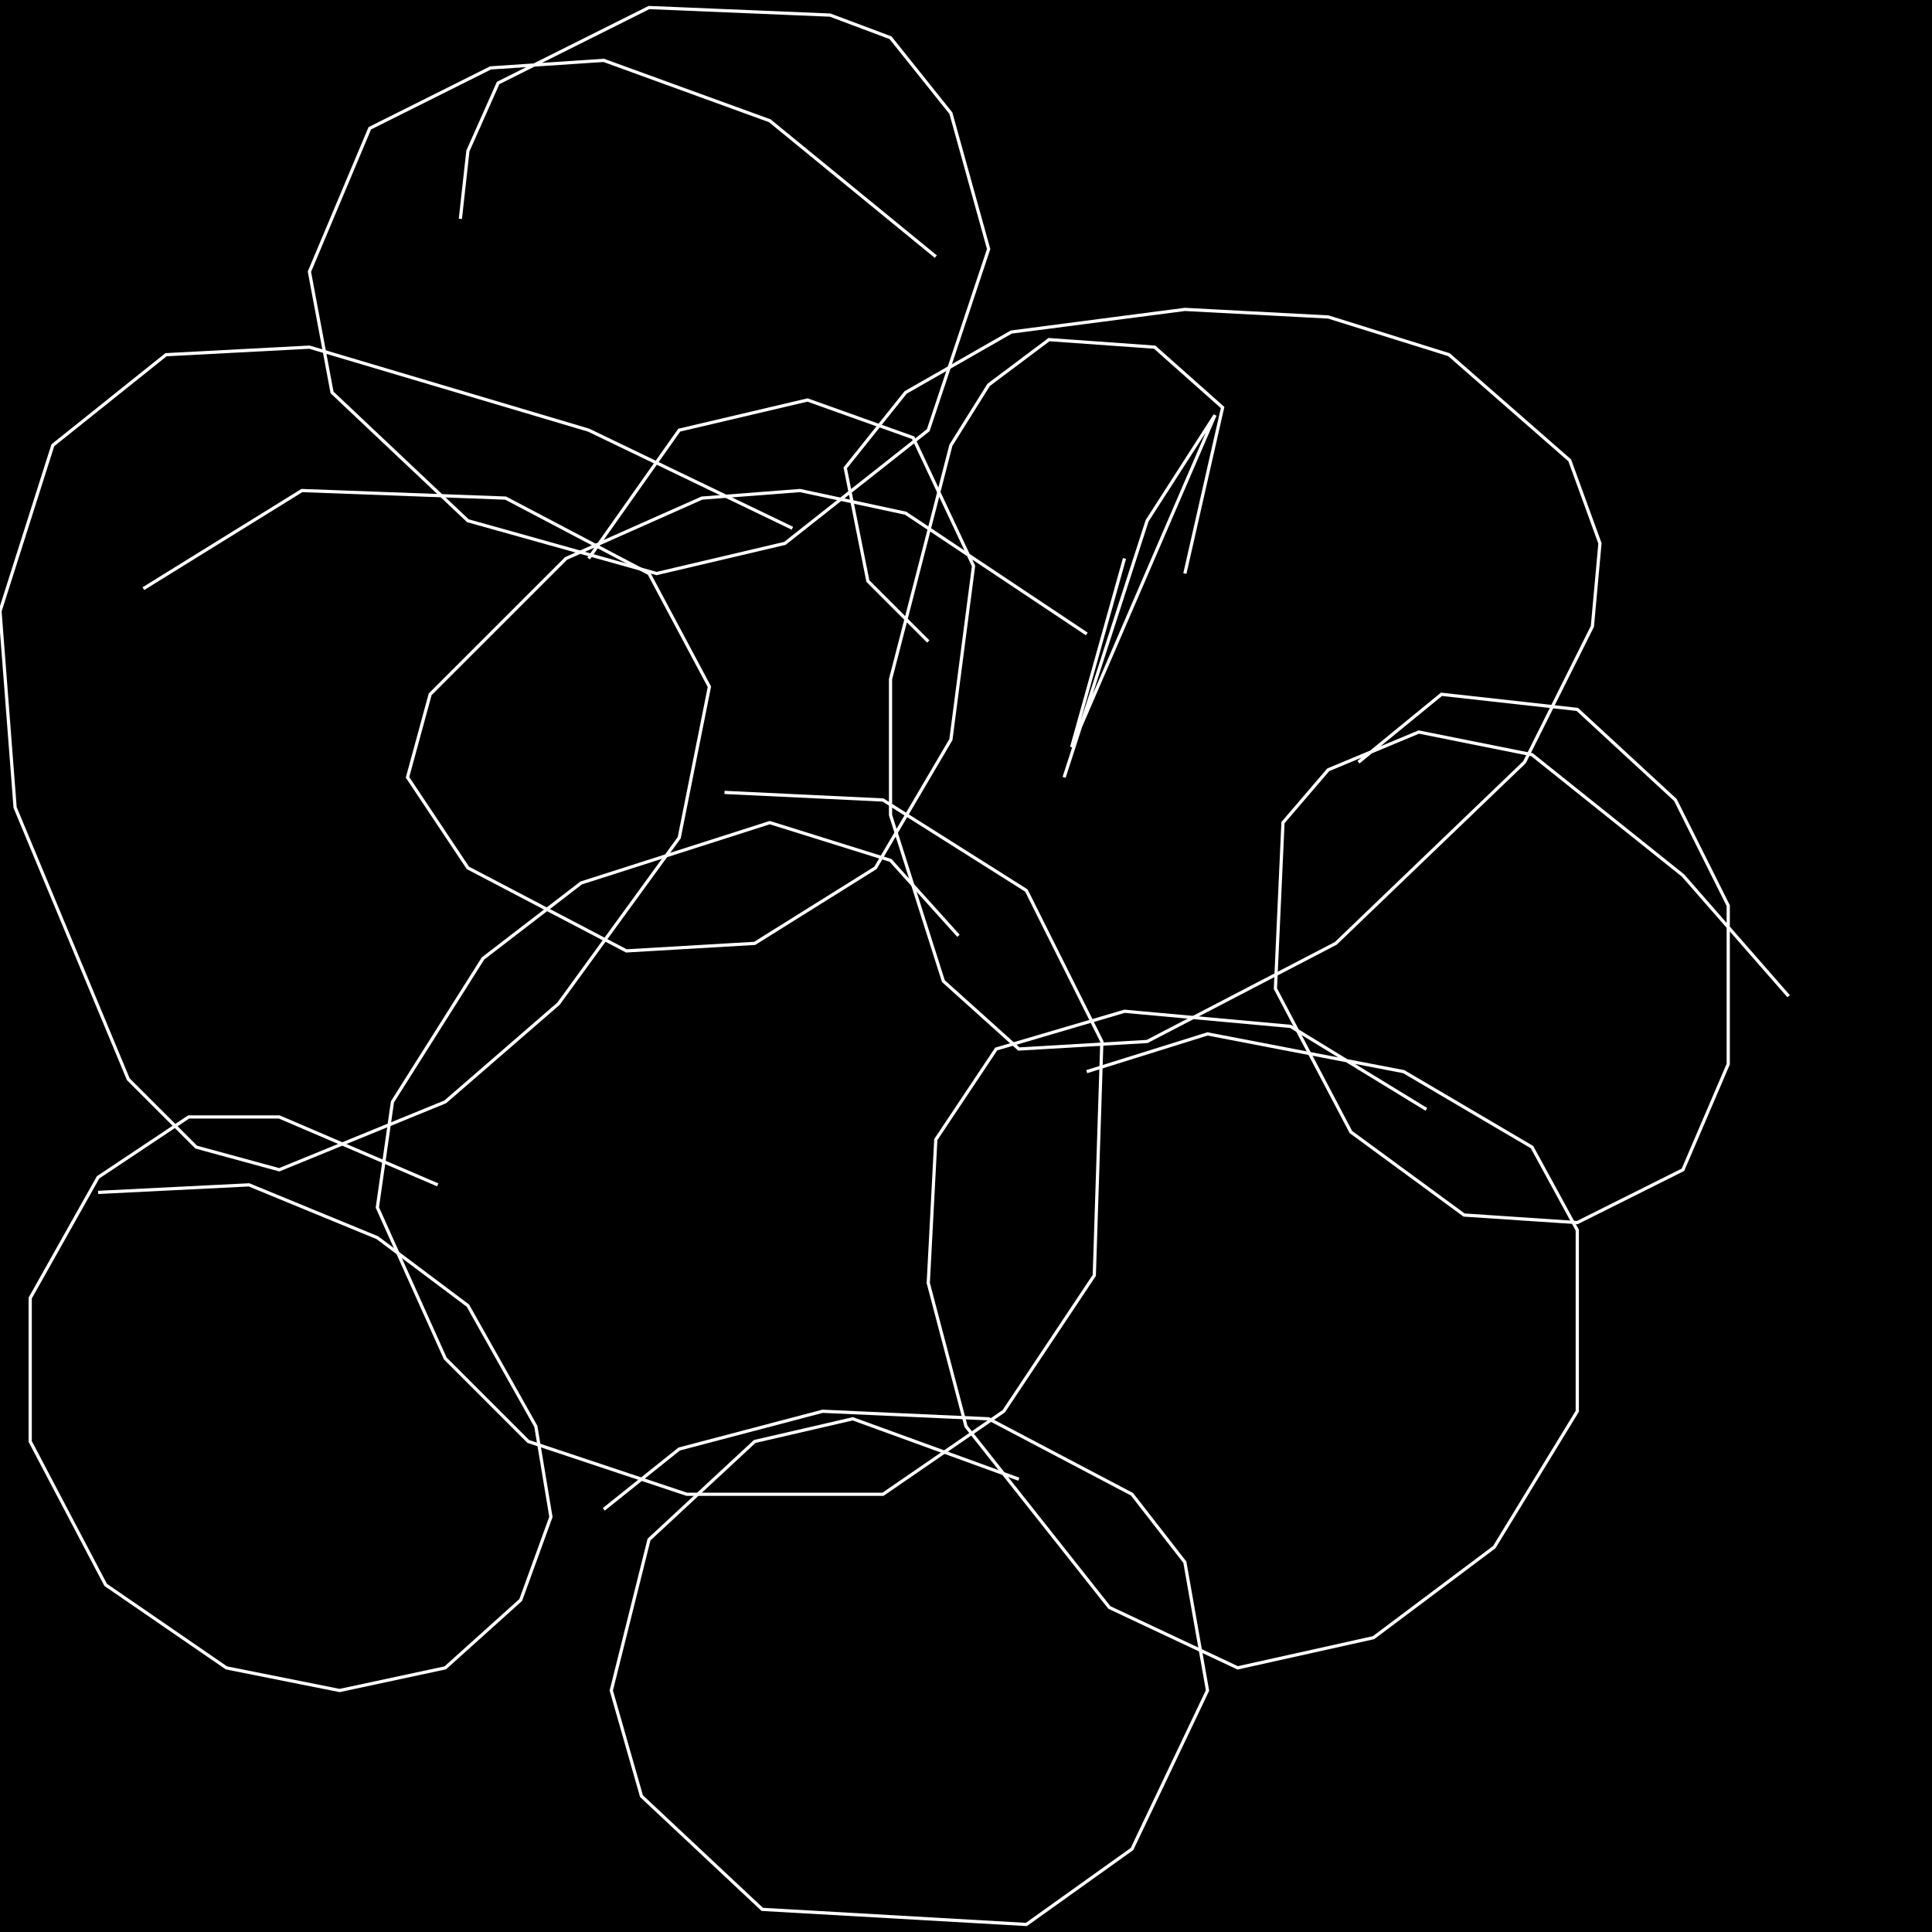 <?xml version="1.0" encoding="UTF-8" standalone="no"?>
<!--Created with ndjsontosvg (https:https://github.com/thompson318/ndjsontosvg) 
	from the simplified Google quickdraw data set. key_id = 6327013419778048-->
<svg width="600" height="600"
	xmlns="http://www.w3.org/2000/svg">
	xmlns:ndjsontosvg="https://github.com/thompson318/ndjsontosvg"
	xmlns:quickdraw="https://quickdraw.withgoogle.com/data"
	xmlns:scikit-surgery="https://doi.org/10.1007/s11548-020-02180-5">

	<rect width="100%" height="100%" fill="black" />
	<path d = "M 297.66 290.62 L 276.56 267.19 L 239.06 255.47 L 180.47 274.22 L 150.00 297.66 L 121.88 342.19 L 117.19 375.00 L 138.28 421.88 L 164.06 447.66 L 213.28 464.06 L 274.22 464.06 L 311.72 438.28 L 339.84 396.09 L 342.19 323.44 L 318.75 276.56 L 274.22 248.44 L 225.00 246.09" stroke="white" fill="transparent"/>
	<path d = "M 337.50 196.88 L 281.25 159.38 L 248.44 152.34 L 217.97 154.69 L 175.78 173.44 L 133.59 215.62 L 126.56 241.41 L 145.31 269.53 L 194.53 295.31 L 234.38 292.97 L 271.88 269.53 L 295.31 229.69 L 302.34 175.78 L 283.59 135.94 L 250.78 124.22 L 210.94 133.59 L 182.81 173.44" stroke="white" fill="transparent"/>
	<path d = "M 246.09 164.06 L 182.81 133.59 L 96.09 107.81 L 51.56 110.16 L 16.41 138.28 L 0.00 189.84 L 4.69 250.78 L 39.84 335.16 L 60.94 356.25 L 86.72 363.28 L 138.28 342.19 L 173.44 311.72 L 210.94 260.16 L 220.31 213.28 L 201.56 178.12 L 157.03 154.69 L 93.75 152.34 L 44.53 182.81" stroke="white" fill="transparent"/>
	<path d = "M 290.62 79.69 L 239.06 37.50 L 187.50 18.75 L 152.34 21.09 L 114.84 39.84 L 96.09 84.38 L 103.12 121.88 L 145.31 161.72 L 203.91 178.12 L 243.75 168.75 L 288.28 133.59 L 307.03 77.34 L 295.31 35.16 L 276.56 11.72 L 257.81 4.69 L 201.56 2.34 L 154.69 25.78 L 145.31 46.88 L 142.97 67.97" stroke="white" fill="transparent"/>
	<path d = "M 367.97 178.12 L 379.69 126.56 L 358.59 107.81 L 325.78 105.47 L 307.03 119.53 L 295.31 138.28 L 276.56 210.94 L 276.56 253.12 L 292.97 304.69 L 316.41 325.78 L 356.25 323.44 L 414.84 292.97 L 473.44 236.72 L 494.53 194.53 L 496.88 168.75 L 487.50 142.97 L 450.00 110.16 L 412.50 98.44 L 367.97 96.09 L 314.06 103.12 L 281.25 121.88 L 262.50 145.31 L 269.53 180.47 L 288.28 199.22" stroke="white" fill="transparent"/>
	<path d = "M 135.94 367.97 L 86.72 346.88 L 58.59 346.88 L 30.47 365.62 L 9.38 403.12 L 9.38 447.66 L 32.81 492.19 L 70.31 517.97 L 105.47 525.00 L 138.28 517.97 L 161.72 496.88 L 171.09 471.09 L 166.41 442.97 L 145.31 405.47 L 117.19 384.38 L 77.34 367.97 L 30.47 370.31" stroke="white" fill="transparent"/>
	<path d = "M 442.97 344.53 L 400.78 318.75 L 349.22 314.06 L 309.38 325.78 L 290.62 353.91 L 288.28 398.44 L 300.00 442.97 L 344.53 499.22 L 384.38 517.97 L 426.56 508.59 L 464.06 480.47 L 489.84 438.28 L 489.84 382.03 L 475.78 356.25 L 435.94 332.81 L 375.00 321.09 L 337.50 332.81" stroke="white" fill="transparent"/>
	<path d = "M 316.41 459.38 L 264.84 440.62 L 234.38 447.66 L 201.56 478.12 L 189.84 525.00 L 199.22 557.81 L 236.72 592.97 L 318.75 597.66 L 351.56 574.22 L 375.00 525.00 L 367.97 485.16 L 351.56 464.06 L 307.03 440.62 L 255.47 438.28 L 210.94 450.00 L 187.50 468.75" stroke="white" fill="transparent"/>
	<path d = "M 555.47 309.38 L 522.66 271.88 L 475.78 234.38 L 440.62 227.34 L 412.50 239.06 L 398.44 255.47 L 396.09 307.03 L 419.53 351.56 L 454.69 377.34 L 489.84 379.69 L 522.66 363.28 L 536.72 330.47 L 536.72 281.25 L 520.31 248.44 L 489.84 220.31 L 447.66 215.62 L 421.88 236.72" stroke="white" fill="transparent"/>
	<path d = "M 349.22 173.44 L 332.81 232.03 L 377.34 128.91 L 356.25 161.72 L 330.47 241.41" stroke="white" fill="transparent"/>
</svg>